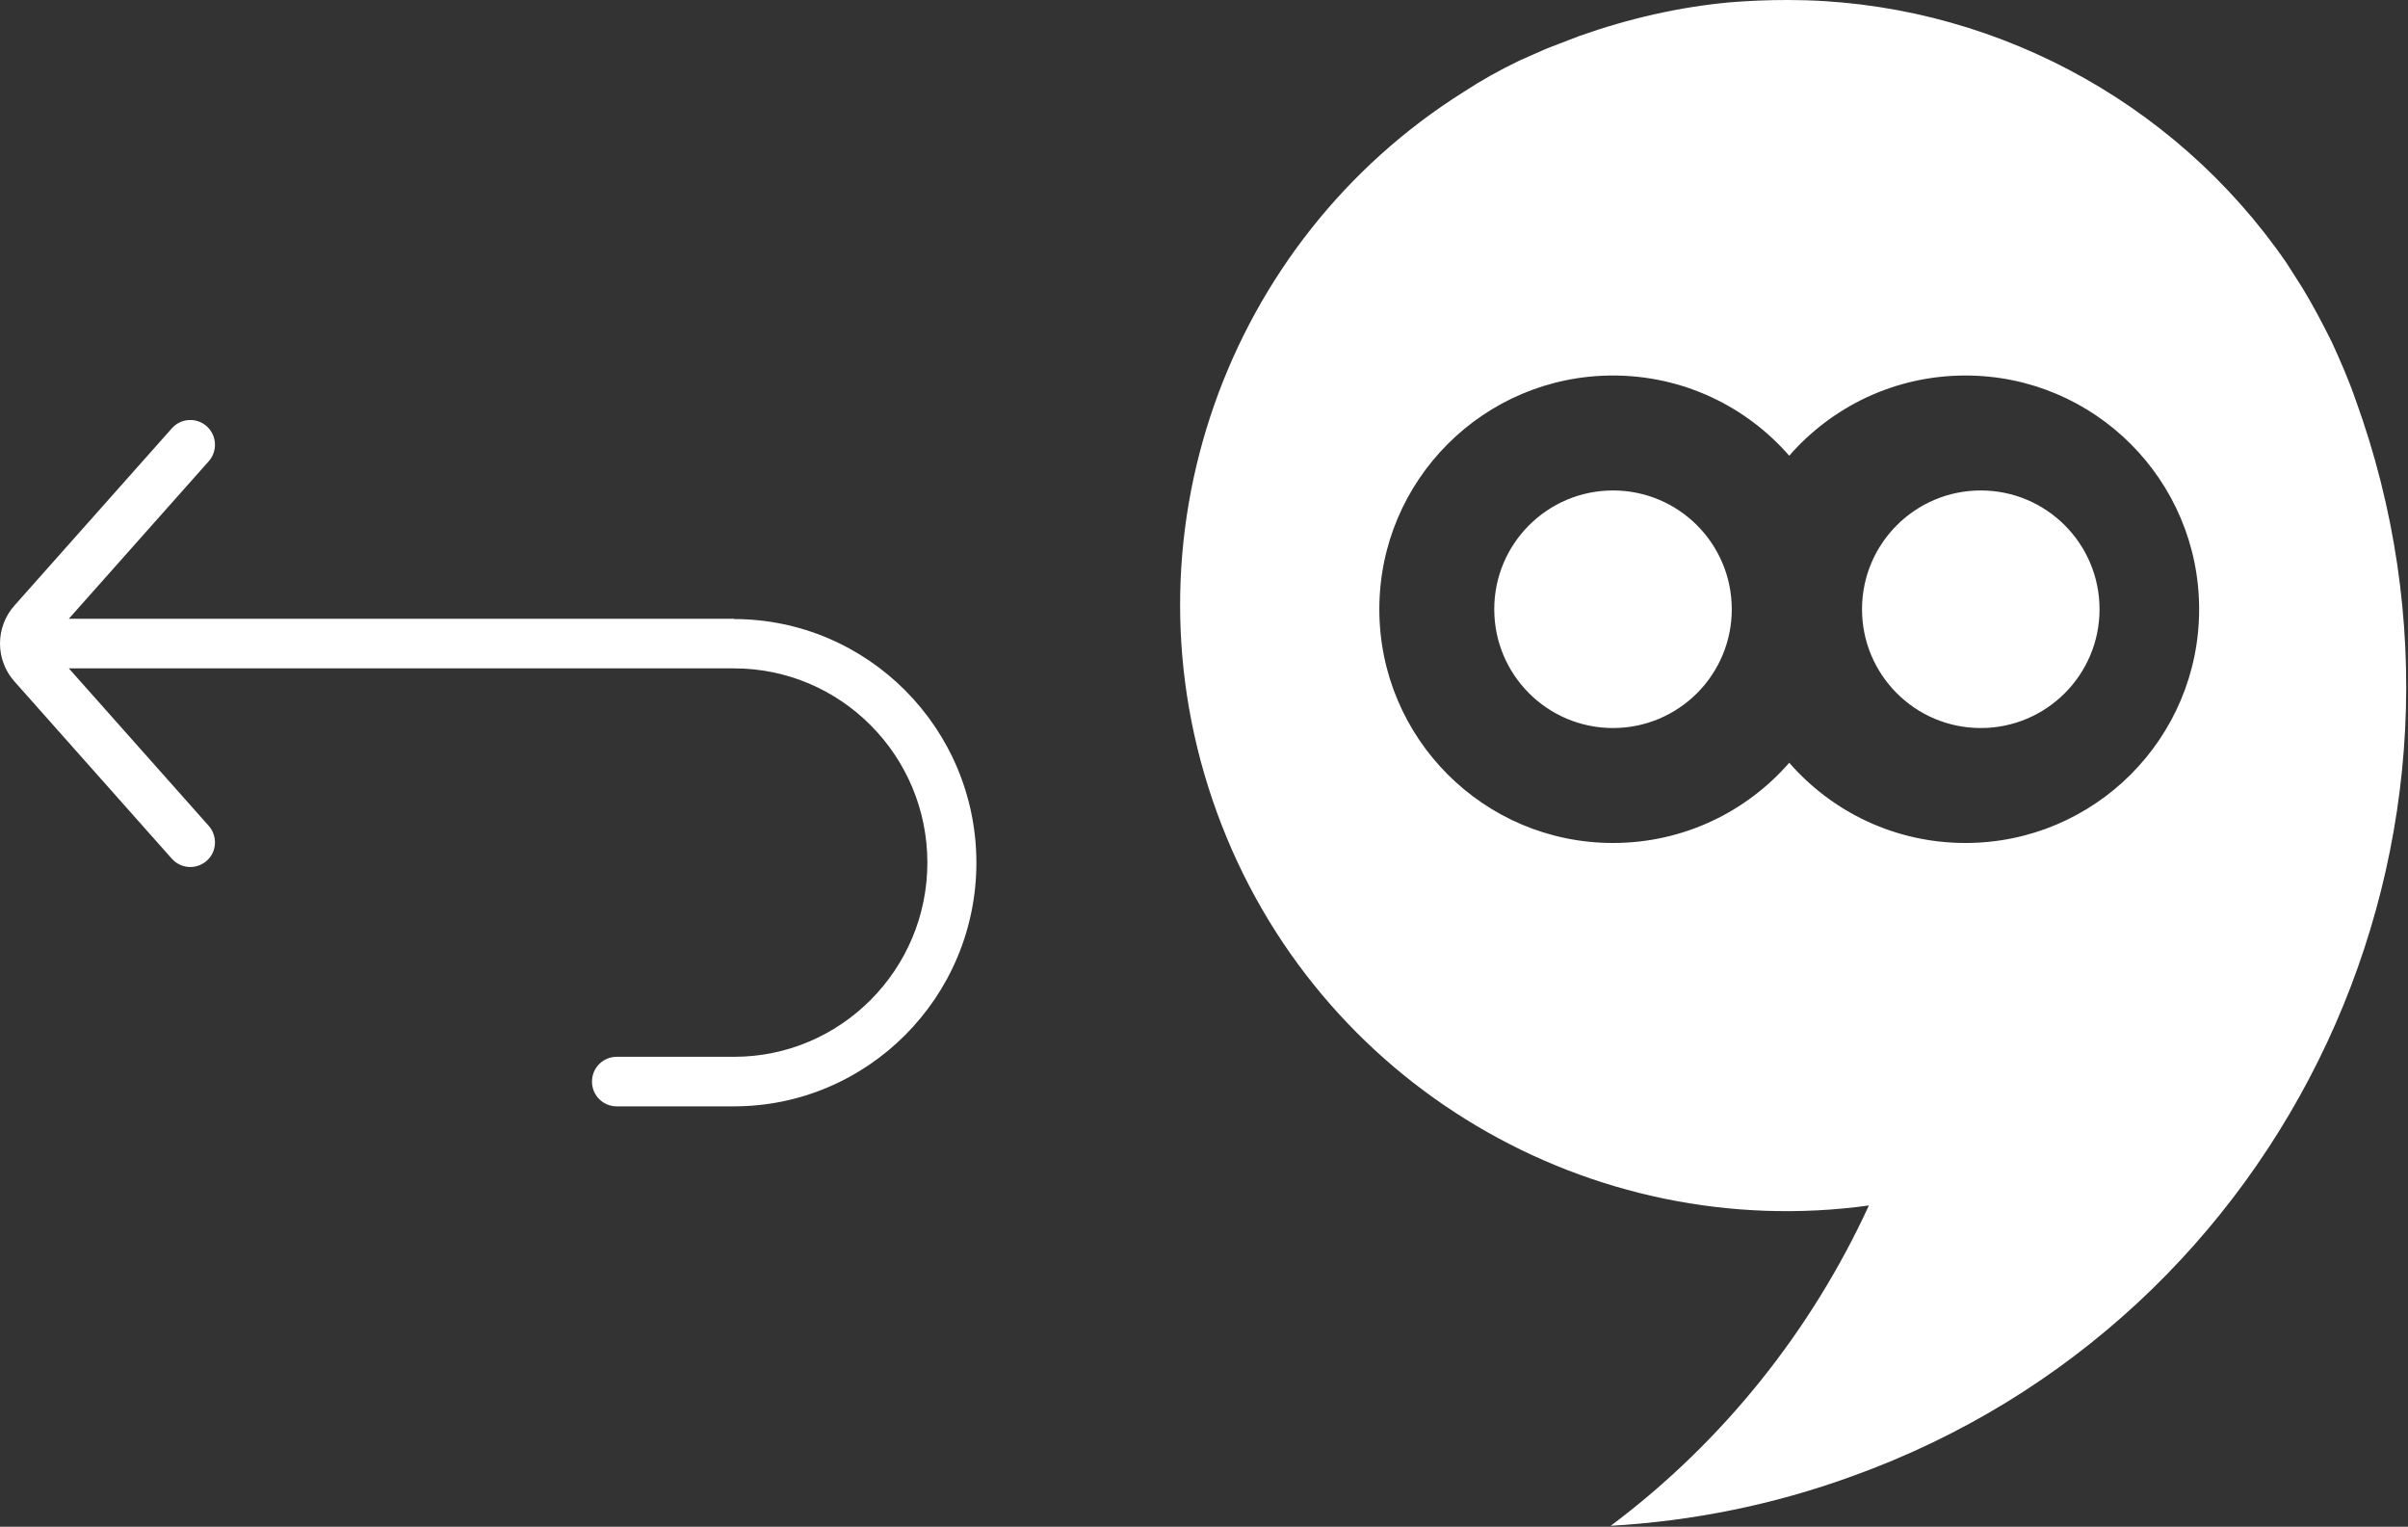 <svg xmlns="http://www.w3.org/2000/svg" width="1210" height="767"><rect width="100%" height="100%" fill="#333333" stroke="none"/><path fill="#ffffff" d="M899.077 228.952c-21.522-24.694-53.215-40.302-88.55-40.302-64.854 0-117.425 52.572-117.425 117.425S745.672 423.5 810.527 423.5c35.335 0 67.028-15.608 88.55-40.302 21.52 24.694 53.214 40.302 88.55 40.302 64.853 0 117.425-52.572 117.425-117.425S1052.48 188.65 987.627 188.65c-35.336 0-67.03 15.608-88.55 40.302zm284.507-28.367c79.695 219.45-33.495 462-252.56 540.925-40.04 14.63-81.235 22.715-121.66 25.025 56.595-42.35 100.87-98.175 129.745-160.93-138.99 19.25-277.59-60.06-327.64-197.505-50.05-137.445 5-287.21 123.97-361.9 8.85-5.775 17.71-10.78 28.1-15.785 4.234-1.925 8.854-3.85 13.09-5.775.77-.385 1.154-.385 1.924-.77l15.015-5.775c25.03-8.855 50.44-14.63 75.85-16.94C879.05.385 888.29 0 898.3 0c99.33 0 193.654 49.28 250.634 132.055l8.085 12.705c5.39 8.855 10.01 17.71 14.63 26.95 4.23 9.24 8.47 18.865 11.93 28.875zM810.527 365.75c32.956 0 59.675-26.72 59.675-59.675 0-32.956-26.72-59.675-59.675-59.675-32.956 0-59.675 26.72-59.675 59.675 0 32.956 26.72 59.675 59.675 59.675zm184.8 0c-32.956 0-59.675-26.72-59.675-59.675 0-32.956 26.72-59.675 59.675-59.675 32.956 0 59.675 26.72 59.675 59.675 0 32.956-26.72 59.675-59.675 59.675zm-626.433-54.91l-.21.153c67.275 0 121.943 54.9 121.943 122.43s-54.668 122.39-121.848 122.39h-58.91c-6.856 0-12.4-5.562-12.4-12.434 0-6.88 5.543-12.46 12.415-12.46h59.02c53.53 0 97.093-43.74 97.093-97.54 0-53.9-43.58-97.6-97.093-97.6H34.59l70.3 79.116c4.542 5.2 4.1 13.09-1 17.52-2.37 2.116-5.314 3.156-8.28 3.156-3.386 0-6.774-1.407-9.238-4.14L7.22 342.312c-9.626-10.837-9.626-27.2 0-38.057l79.152-89.09c4.562-5.14 12.396-5.58 17.517-1 5.1 4.562 5.54 12.436 1 17.556l-70.3 79.12h334.3z"/></svg>
